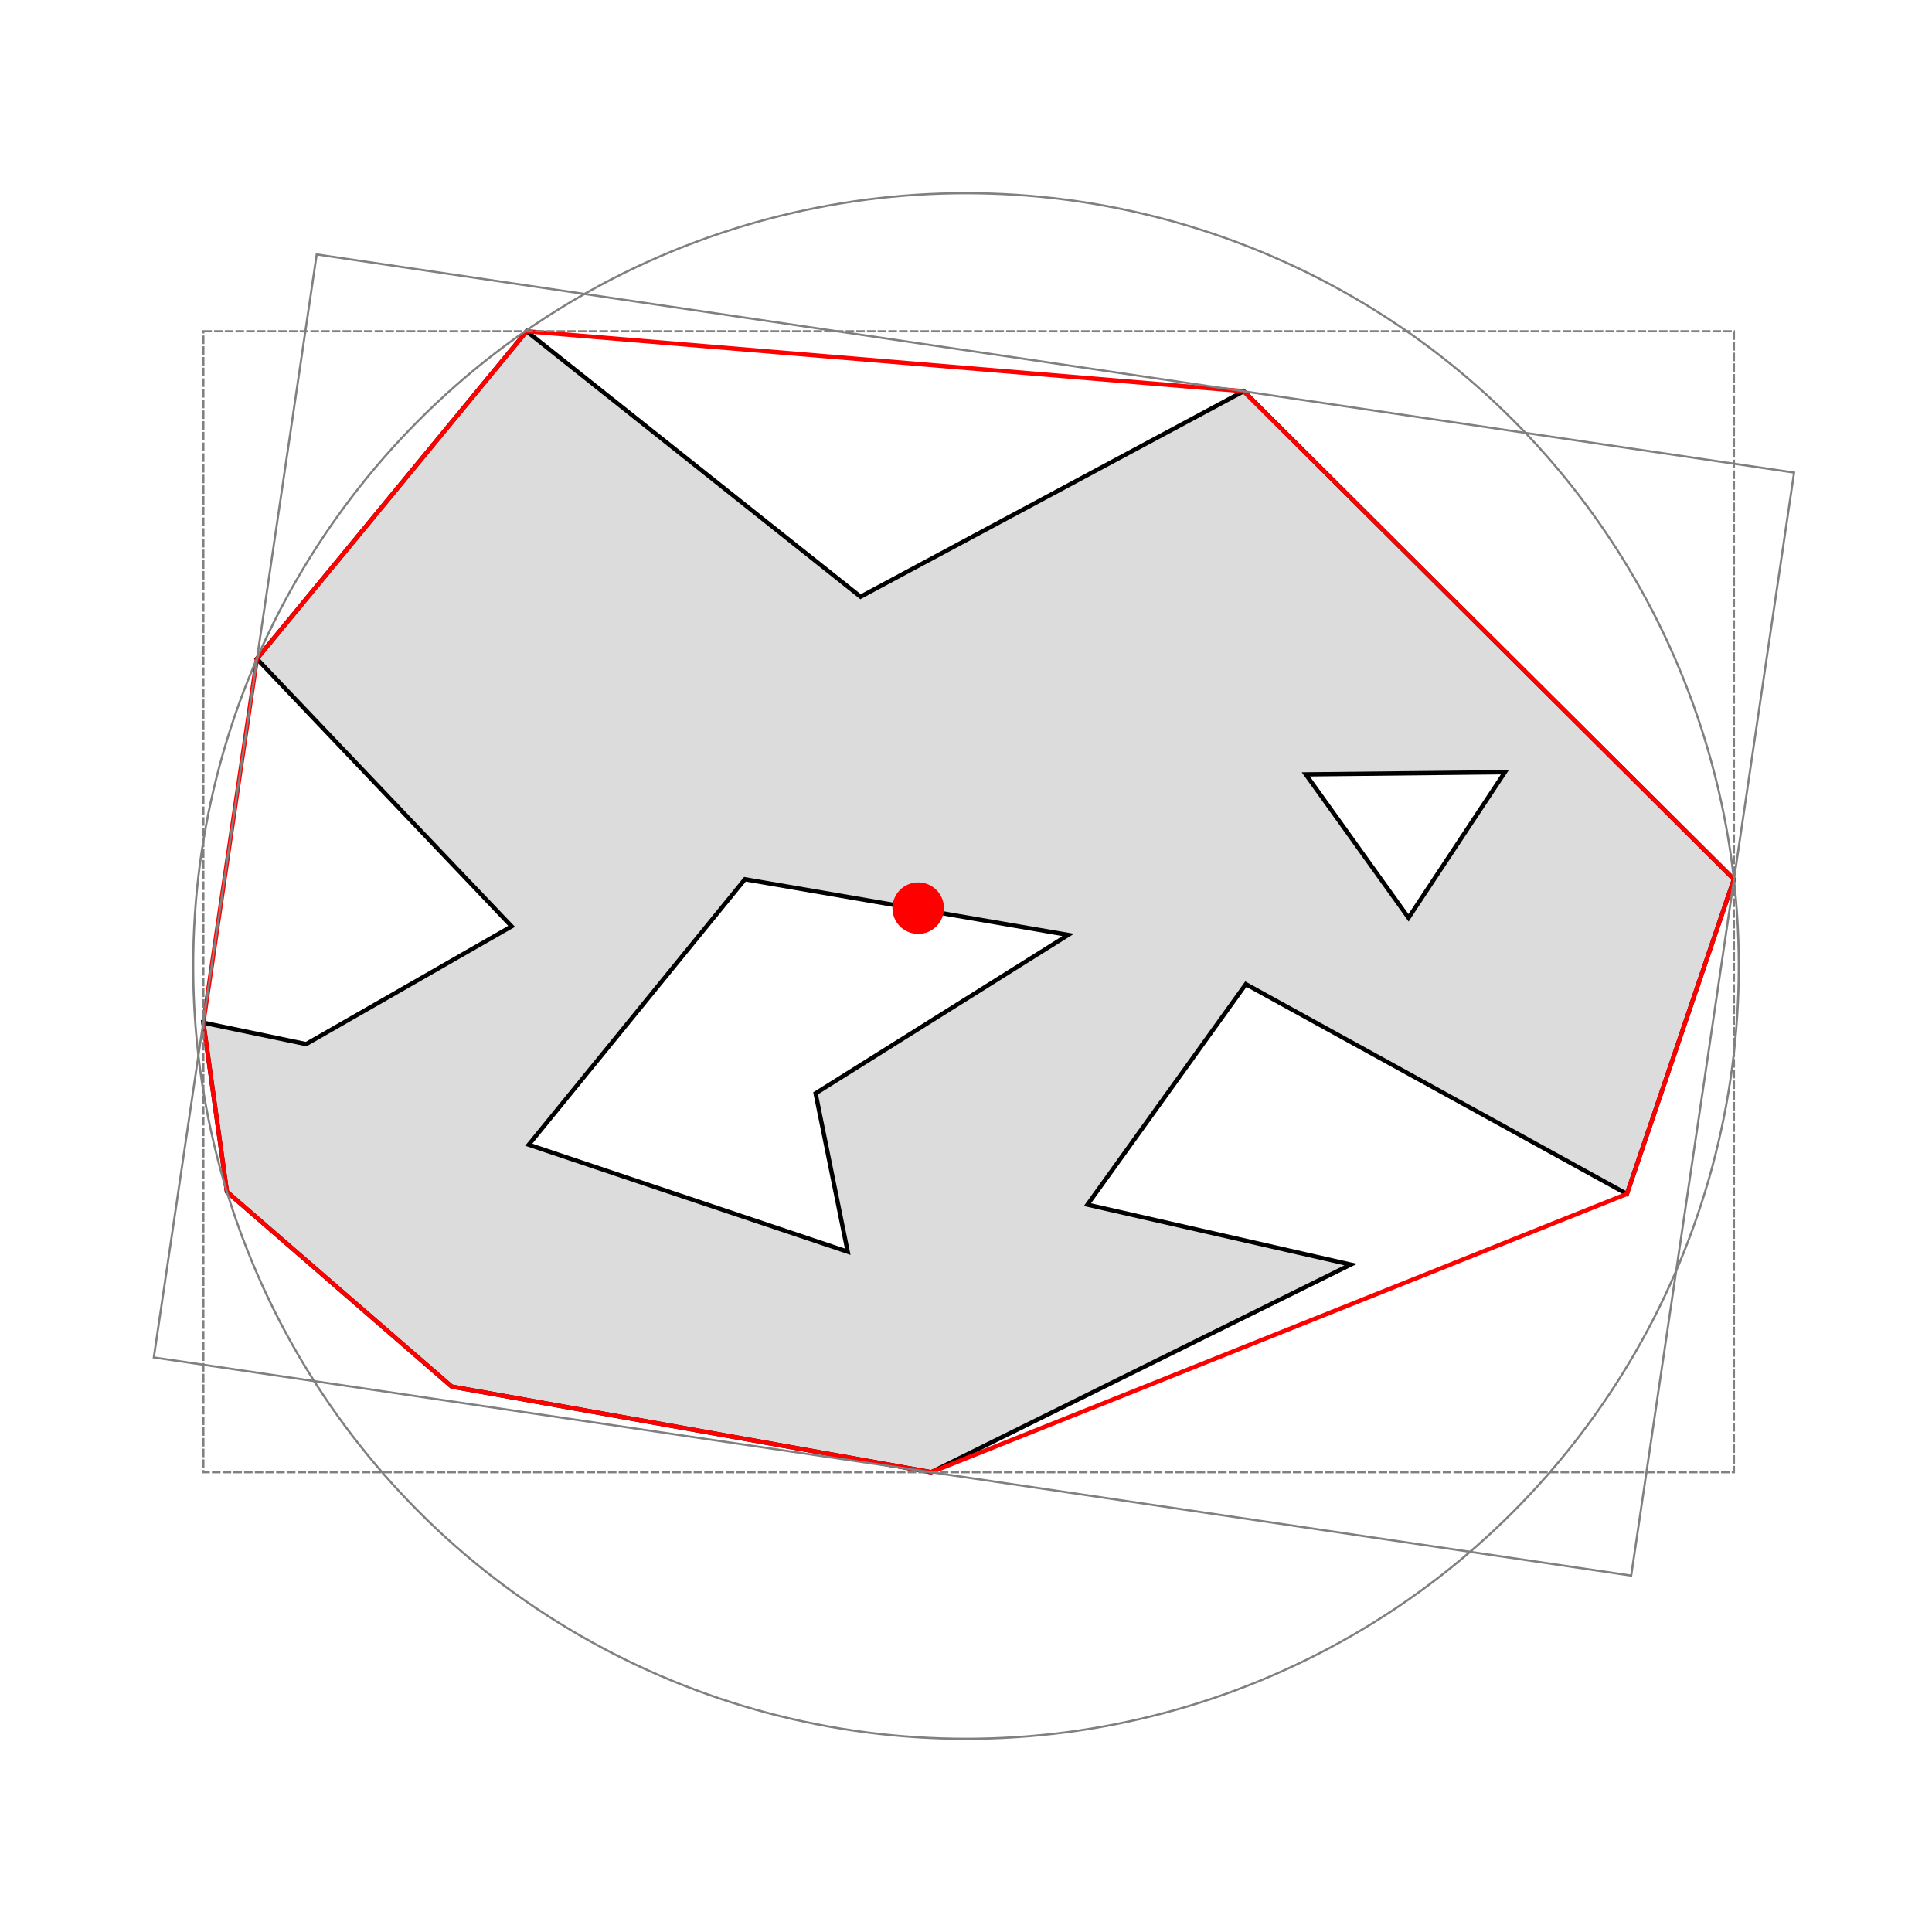 <svg version="1.1" width="600" height="600" viewBox="-49.008 -48.753 902.543 902.543" xmlns="http://www.w3.org/2000/svg"><path d="M532,134 L761,362 L711,509 L533,411 L459,514 L582,542 L386,639 L162,599 L57,508 L46,429 L94,439 L190,384 L71,259 L197,106 L353,230z M561,313 L609,380 L654,312z M198,486 L347,536 L332,462 L450,388 L299,362z" fill="gainsboro" stroke="black" stroke-width="2" vector-effect="non-scaling-stroke"/><path d="M532,134 L761,362 L711,509 L386,639 L162,599 L57,508 L46,429 L71,259 L197,106z" fill="none" stroke="red" stroke-width="2" vector-effect="non-scaling-stroke"/><circle cx="402.264" cy="402.519" r="361.017" fill="none" stroke="gray" stroke-width="1" vector-effect="non-scaling-stroke"/><circle cx="379.931" cy="375.5" r="12.034" fill="red" stroke="none"/><rect x="46" y="106" width="715" height="533" fill="none" stroke="gray" stroke-width="1" stroke-dasharray="4 1" vector-effect="non-scaling-stroke"/><rect x="-260.434" y="-348.822" width="520.868" height="697.644" fill="none" stroke="gray" stroke-width="1" transform="translate(405.97,378.702) rotate(-81.6 0 0)" vector-effect="non-scaling-stroke"/></svg>